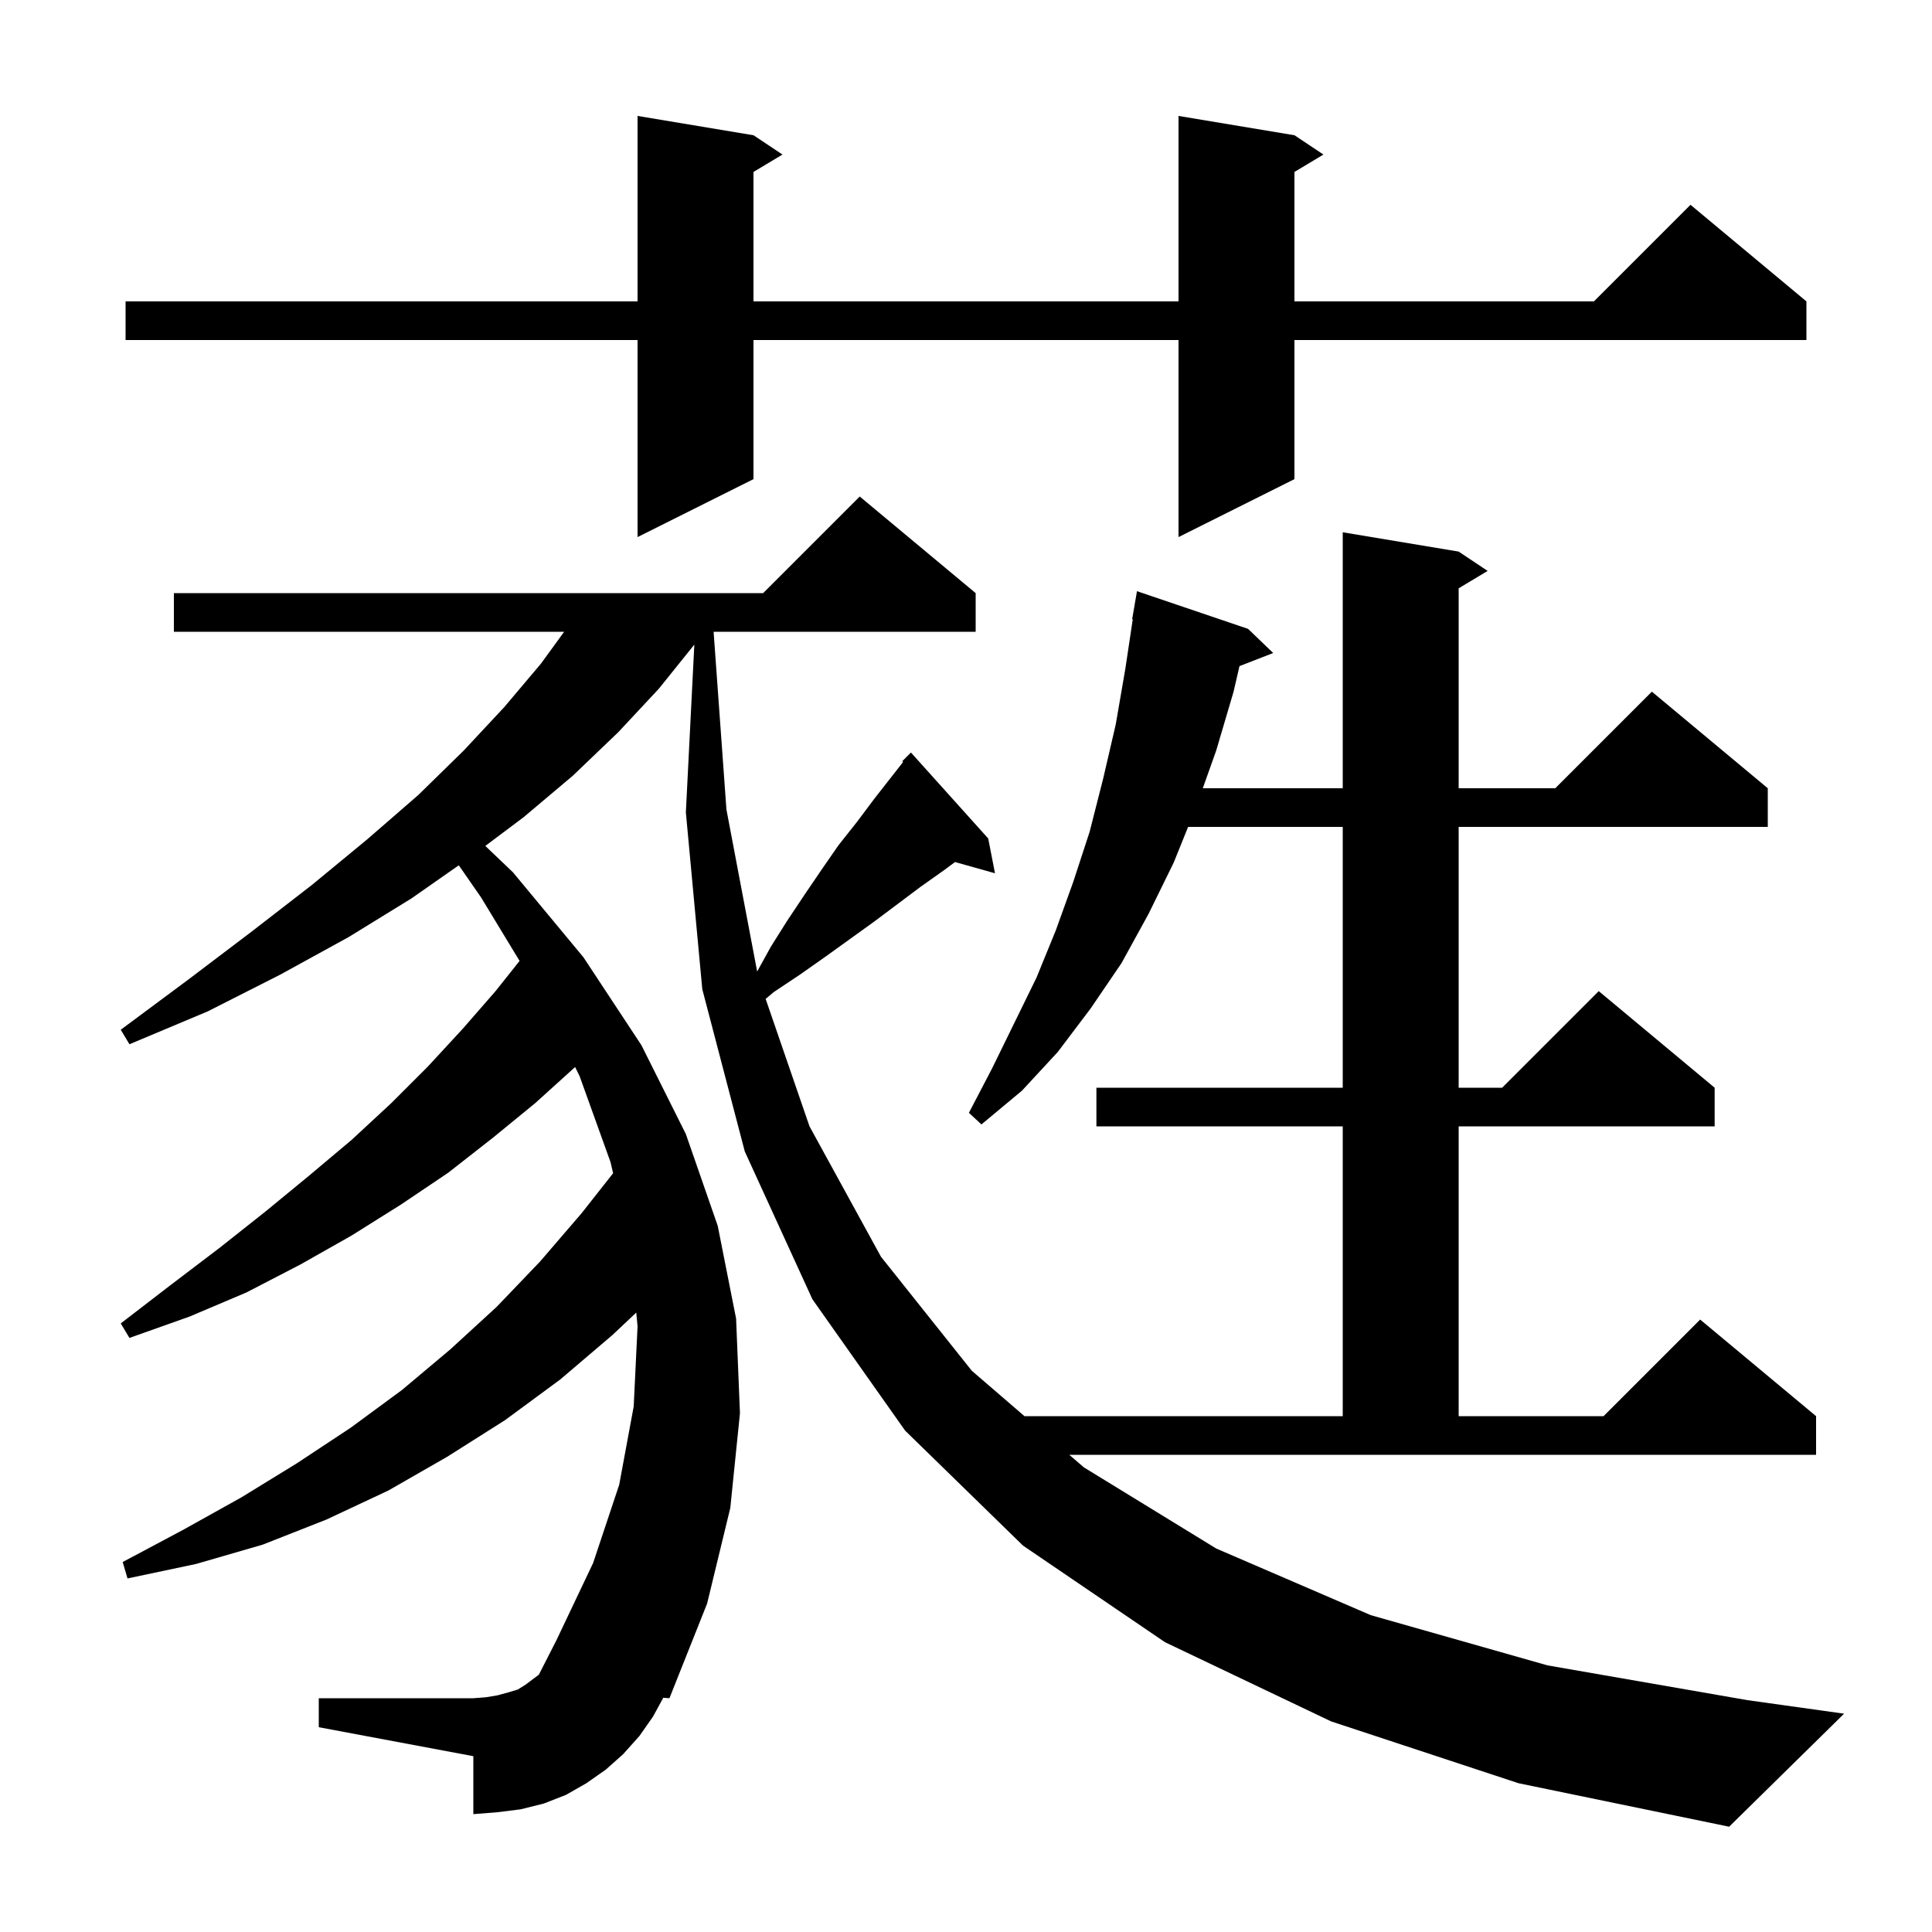 <svg xmlns="http://www.w3.org/2000/svg" xmlns:xlink="http://www.w3.org/1999/xlink" version="1.1" baseProfile="full" viewBox="0 0 200 200" width="200" height="200">
<g fill="black">
<path d="M 112.2 151.9 L 125.9 160.3 L 141.9 167.2 L 160.2 172.4 L 180.9 176.0 L 190.9 177.4 L 179.0 189.1 L 157.2 184.6 L 137.8 178.2 L 120.6 170.0 L 105.9 160.0 L 93.7 148.1 L 84.1 134.5 L 77.1 119.2 L 72.7 102.4 L 71.0 84.1 L 71.877 66.728 L 68.2 71.3 L 64.0 75.8 L 59.3 80.3 L 54.2 84.6 L 50.24 87.57 L 53.1 90.3 L 60.4 99.1 L 66.4 108.2 L 71.0 117.4 L 74.3 126.9 L 76.2 136.5 L 76.6 146.3 L 75.6 156.1 L 73.2 166.0 L 69.3 175.8 L 68.663 175.751 L 67.6 177.7 L 66.2 179.7 L 64.5 181.6 L 62.7 183.2 L 60.7 184.6 L 58.6 185.8 L 56.3 186.7 L 53.9 187.3 L 51.5 187.6 L 49.0 187.8 L 49.0 181.8 L 33.0 178.8 L 33.0 175.8 L 49.0 175.8 L 50.3 175.7 L 51.5 175.5 L 52.6 175.2 L 53.6 174.9 L 54.4 174.4 L 55.782 173.364 L 57.6 169.8 L 61.4 161.8 L 64.1 153.7 L 65.6 145.6 L 66.0 137.3 L 65.865 135.878 L 63.4 138.2 L 58.0 142.8 L 52.3 147.0 L 46.3 150.8 L 40.2 154.3 L 33.8 157.3 L 27.2 159.9 L 20.3 161.9 L 13.2 163.4 L 12.7 161.7 L 18.9 158.4 L 25.0 155.0 L 30.7 151.5 L 36.3 147.8 L 41.6 143.9 L 46.6 139.7 L 51.4 135.3 L 55.9 130.6 L 60.2 125.6 L 63.469 121.455 L 63.2 120.3 L 60.0 111.4 L 59.535 110.459 L 55.4 114.2 L 51.0 117.8 L 46.4 121.4 L 41.5 124.7 L 36.4 127.9 L 31.1 130.9 L 25.5 133.8 L 19.6 136.3 L 13.4 138.5 L 12.5 137.0 L 17.7 133.0 L 22.7 129.2 L 27.5 125.4 L 32.0 121.7 L 36.4 118.0 L 40.5 114.2 L 44.3 110.4 L 47.9 106.5 L 51.3 102.6 L 53.786 99.473 L 49.8 92.9 L 47.493 89.575 L 42.6 93.0 L 36.1 97.0 L 29.0 100.9 L 21.5 104.7 L 13.4 108.1 L 12.5 106.6 L 19.5 101.4 L 26.1 96.4 L 32.3 91.6 L 38.0 86.9 L 43.3 82.3 L 48.0 77.7 L 52.2 73.2 L 56.0 68.7 L 58.4 65.4 L 18.0 65.4 L 18.0 61.4 L 79.0 61.4 L 89.0 51.4 L 101.0 61.4 L 101.0 65.4 L 73.872 65.4 L 75.2 83.8 L 78.381 100.572 L 79.8 98.0 L 81.5 95.3 L 83.3 92.6 L 85.0 90.1 L 86.8 87.5 L 88.7 85.1 L 90.5 82.7 L 93.489 78.88 L 93.4 78.8 L 94.3 77.9 L 102.3 86.8 L 103.0 90.4 L 98.865 89.239 L 97.7 90.1 L 95.3 91.8 L 90.5 95.4 L 85.5 99.0 L 82.8 100.9 L 80.1 102.7 L 79.259 103.406 L 83.8 116.6 L 91.2 130.1 L 100.6 141.9 L 106.052 146.6 L 139.0 146.6 L 139.0 116.6 L 113.5 116.6 L 113.5 112.6 L 139.0 112.6 L 139.0 85.6 L 122.993 85.6 L 121.5 89.3 L 118.9 94.6 L 116.1 99.7 L 112.9 104.4 L 109.5 108.9 L 105.8 112.9 L 101.6 116.4 L 100.3 115.2 L 102.7 110.6 L 107.3 101.2 L 109.3 96.3 L 111.1 91.3 L 112.8 86.1 L 114.2 80.6 L 115.5 75.0 L 116.5 69.2 L 117.264 64.105 L 117.2 64.1 L 117.7 61.2 L 129.2 65.1 L 131.8 67.6 L 128.31 68.957 L 127.7 71.6 L 125.9 77.7 L 124.512 81.6 L 139.0 81.6 L 139.0 55.1 L 151.0 57.1 L 154.0 59.1 L 151.0 60.9 L 151.0 81.6 L 161.0 81.6 L 171.0 71.6 L 183.0 81.6 L 183.0 85.6 L 151.0 85.6 L 151.0 112.6 L 155.5 112.6 L 165.5 102.6 L 177.5 112.6 L 177.5 116.6 L 151.0 116.6 L 151.0 146.6 L 166.0 146.6 L 176.0 136.6 L 188.0 146.6 L 188.0 150.6 L 110.692 150.6 Z M 134.0 14.0 L 137.0 16.0 L 134.0 17.8 L 134.0 31.2 L 165.0 31.2 L 175.0 21.2 L 187.0 31.2 L 187.0 35.2 L 134.0 35.2 L 134.0 49.6 L 122.0 55.6 L 122.0 35.2 L 78.0 35.2 L 78.0 49.6 L 66.0 55.6 L 66.0 35.2 L 13.0 35.2 L 13.0 31.2 L 66.0 31.2 L 66.0 12.0 L 78.0 14.0 L 81.0 16.0 L 78.0 17.8 L 78.0 31.2 L 122.0 31.2 L 122.0 12.0 Z " />
</g>
</svg>
